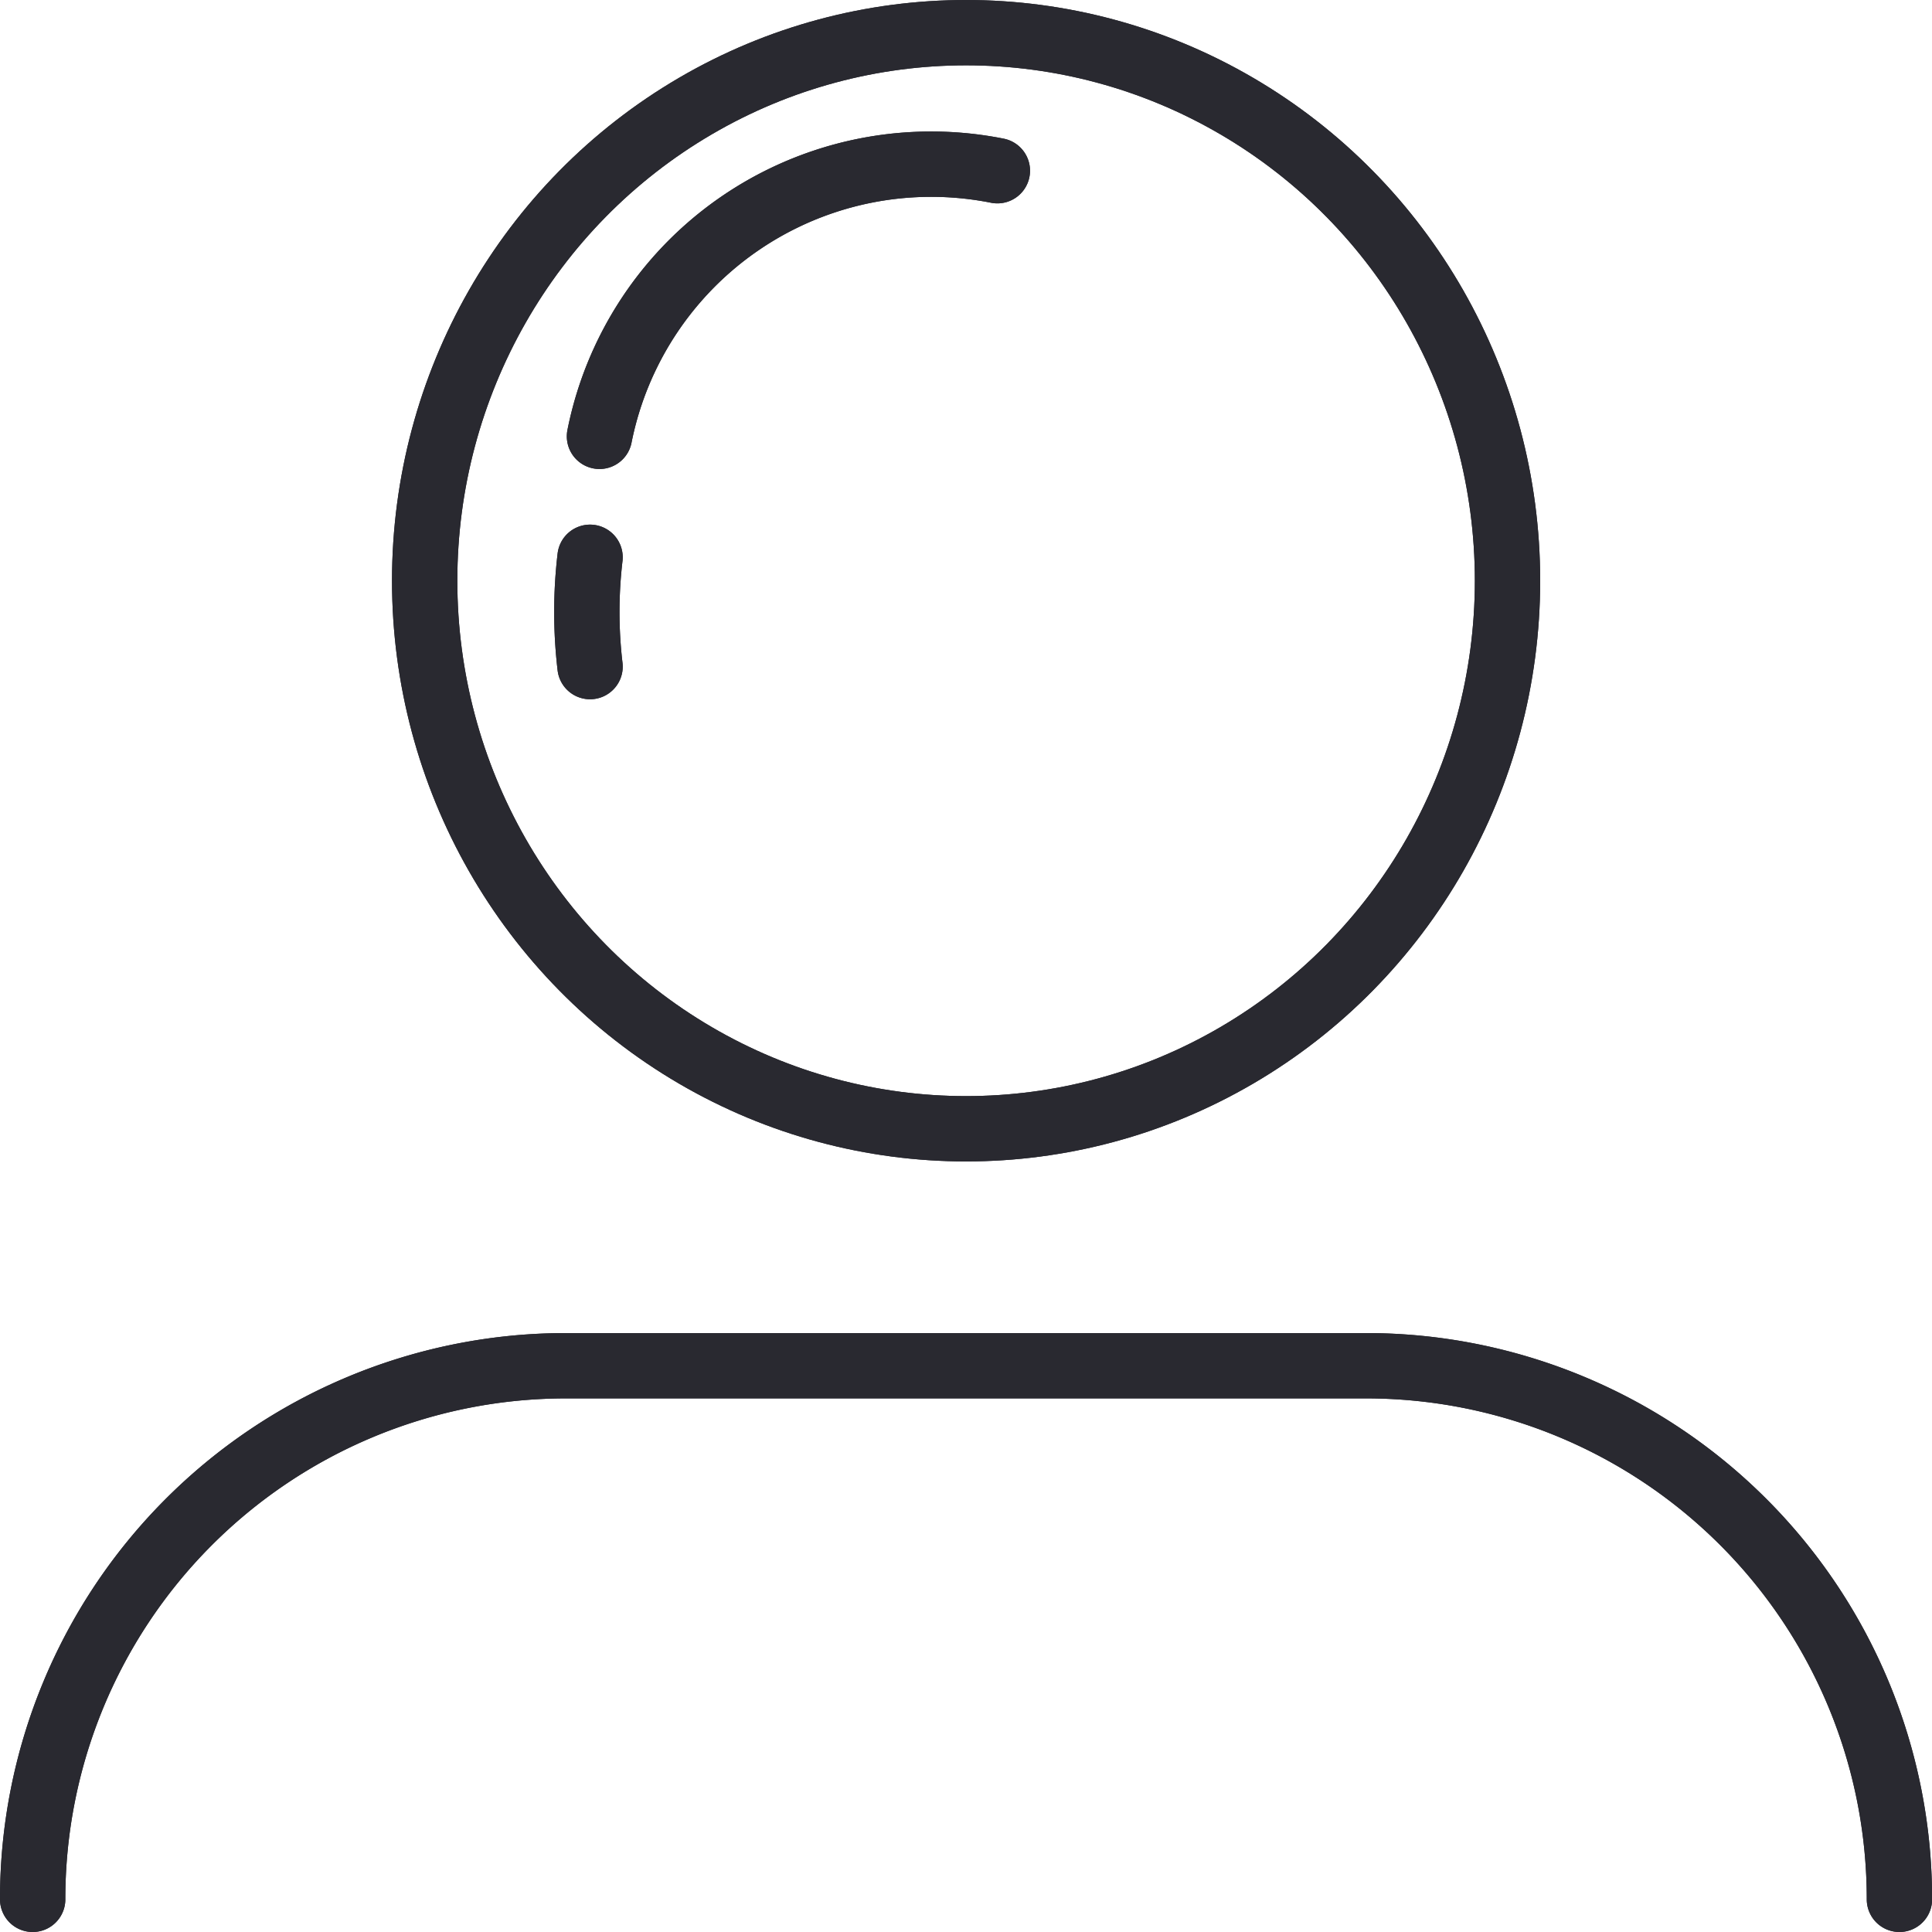 <svg xmlns="http://www.w3.org/2000/svg" width="20.7" height="20.7" viewBox="0 0 20.7 20.7">
  <g id="user" transform="translate(0.35 0.35)">
    <g id="Group_4" data-name="Group 4">
      <ellipse id="Ellipse_3" data-name="Ellipse 3" cx="5.801" cy="5.872" rx="5.801" ry="5.872" transform="translate(4.2)" fill="none" stroke="#292930" stroke-linecap="round" stroke-linejoin="round" stroke-miterlimit="10" stroke-width="0.7"/>
      <path id="Path_36" data-name="Path 36" d="M19.122,16.546A3.624,3.624,0,0,1,23.385,13.7" transform="translate(-13.049 -12.221)" fill="none" stroke="#292930" stroke-linecap="round" stroke-linejoin="round" stroke-miterlimit="10" stroke-width="0.7"/>
      <path id="Path_37" data-name="Path 37" d="M11.542,34.758a5.714,5.714,0,0,1,5.677-5.717h8.647a5.714,5.714,0,0,1,5.677,5.717" transform="translate(-11.542 -14.758)" fill="none" stroke="#292930" stroke-linecap="round" stroke-linejoin="round" stroke-miterlimit="10" stroke-width="0.7"/>
      <path id="Path_38" data-name="Path 38" d="M18.972,18.687a5,5,0,0,0,0,1.171" transform="translate(-13 -13.066)" fill="none" stroke="#292930" stroke-linecap="round" stroke-linejoin="round" stroke-miterlimit="10" stroke-width="0.7"/>
      <ellipse id="Ellipse_4" data-name="Ellipse 4" cx="5.801" cy="5.872" rx="5.801" ry="5.872" transform="translate(4.2)" fill="none" stroke="#292930" stroke-linecap="round" stroke-linejoin="round" stroke-miterlimit="10" stroke-width="0.7"/>
      <path id="Path_39" data-name="Path 39" d="M19.122,16.546A3.624,3.624,0,0,1,23.385,13.7" transform="translate(-13.049 -12.221)" fill="none" stroke="#292930" stroke-linecap="round" stroke-linejoin="round" stroke-miterlimit="10" stroke-width="0.7"/>
      <path id="Path_40" data-name="Path 40" d="M11.542,34.758a5.714,5.714,0,0,1,5.677-5.717h8.647a5.714,5.714,0,0,1,5.677,5.717" transform="translate(-11.542 -14.758)" fill="none" stroke="#292930" stroke-linecap="round" stroke-linejoin="round" stroke-miterlimit="10" stroke-width="0.7"/>
      <path id="Path_41" data-name="Path 41" d="M18.972,18.687a5,5,0,0,0,0,1.171" transform="translate(-13 -13.066)" fill="none" stroke="#292930" stroke-linecap="round" stroke-linejoin="round" stroke-miterlimit="10" stroke-width="0.7"/>
    </g>
  </g>
</svg>
